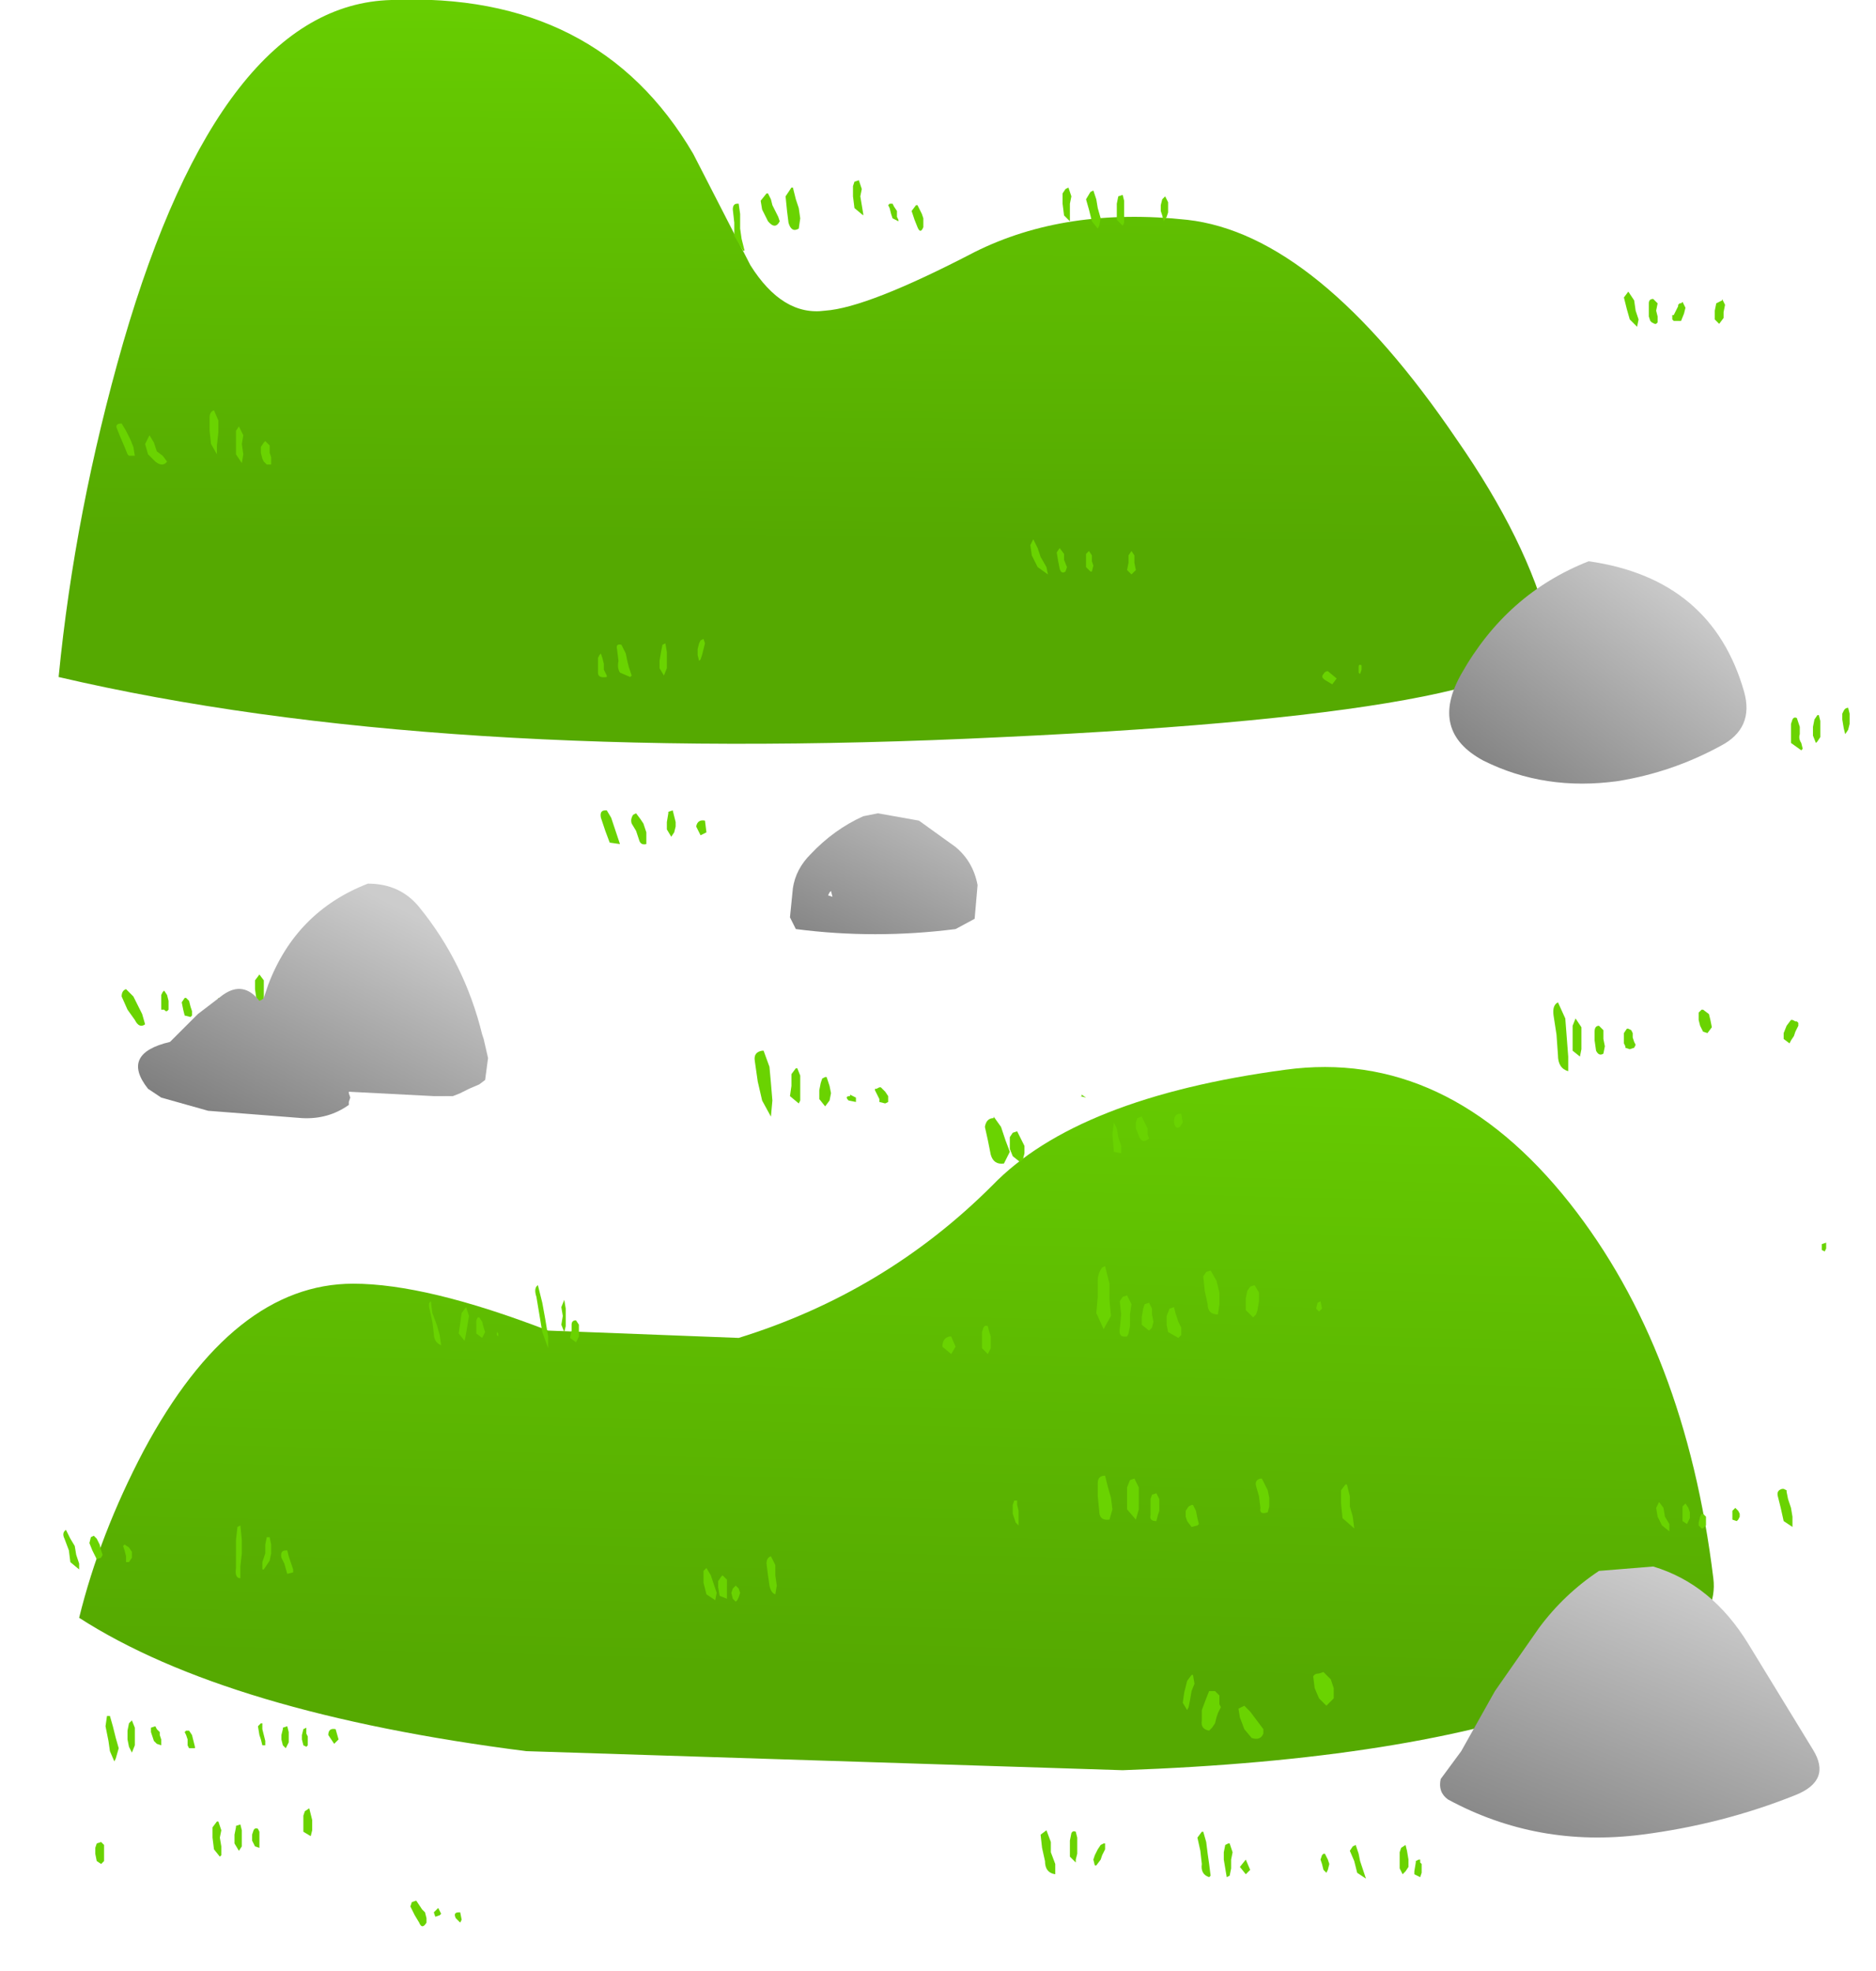 <?xml version="1.0" encoding="UTF-8" standalone="no"?>
<svg xmlns:xlink="http://www.w3.org/1999/xlink" height="67.25px" width="64.0px" xmlns="http://www.w3.org/2000/svg">
  <g transform="matrix(1.0, 0.0, 0.0, 1.0, 0.0, 3.25)">
    <path d="M64.0 0.0 L64.0 64.0 0.0 64.0 0.0 0.0 64.0 0.0" fill="#55a901" fill-opacity="0.0" fill-rule="evenodd" stroke="none"/>
    <path d="M43.85 33.25 Q49.35 32.5 53.55 37.8 57.5 42.8 58.45 50.6 58.75 52.9 53.75 54.7 48.15 56.8 38.3 57.15 L17.95 56.5 Q7.75 55.2 2.7 51.95 3.4 49.1 4.9 46.25 7.95 40.55 12.05 40.55 14.55 40.55 18.7 42.15 L25.2 42.4 Q30.2 40.85 33.85 37.2 36.75 34.2 43.85 33.25" fill="url(#gradient0)" fill-rule="evenodd" stroke="none"/>
    <path d="M49.7 11.75 Q52.1 15.2 52.85 18.15 53.6 21.0 34.2 21.9 14.85 22.85 2.0 19.85 2.55 14.2 4.2 8.45 7.55 -3.1 13.35 -3.25 20.4 -3.55 23.65 2.0 L25.6 5.8 Q26.7 7.55 28.15 7.35 29.6 7.25 33.25 5.35 36.35 3.8 40.5 4.25 44.95 4.75 49.7 11.75" fill="url(#gradient1)" fill-rule="evenodd" stroke="none"/>
    <path d="M61.3 21.25 L61.4 21.55 61.4 21.8 Q61.35 21.95 61.45 22.1 L61.5 22.3 61.45 22.35 61.1 22.1 61.1 21.7 61.1 21.45 61.15 21.3 Q61.2 21.2 61.3 21.25 M62.0 21.15 L62.05 21.15 62.1 21.35 62.1 21.6 62.1 21.9 62.0 22.05 61.95 22.1 61.85 21.85 61.85 21.55 61.9 21.3 62.0 21.15 M63.1 21.1 L63.1 21.3 63.1 21.45 63.05 21.65 62.95 21.8 62.9 21.6 62.85 21.3 62.85 21.1 62.9 21.0 Q62.95 20.9 63.05 20.9 L63.1 21.1 M55.4 6.9 L55.55 6.7 55.75 7.0 55.8 7.35 55.9 7.65 55.85 7.9 55.6 7.65 55.5 7.3 55.4 6.9 M58.5 7.35 L58.55 7.1 58.75 7.0 58.75 6.95 58.85 7.15 58.8 7.4 58.8 7.6 58.65 7.8 58.5 7.65 58.5 7.35 M57.35 7.1 L57.4 7.05 57.5 7.25 57.45 7.45 57.35 7.7 57.1 7.7 57.05 7.65 57.05 7.5 57.1 7.5 57.15 7.4 57.2 7.3 57.25 7.2 57.25 7.15 57.3 7.1 57.35 7.1 M56.25 7.1 Q56.25 6.95 56.4 6.95 L56.55 7.1 56.5 7.35 56.55 7.55 56.55 7.75 56.5 7.8 56.45 7.8 56.35 7.75 56.3 7.7 56.25 7.55 56.25 7.3 56.25 7.1 M45.15 19.75 Q45.2 19.65 45.3 19.65 L45.6 19.9 45.45 20.1 45.2 19.95 Q45.05 19.85 45.15 19.75 M46.35 19.7 L46.35 19.5 Q46.35 19.4 46.45 19.45 L46.45 19.6 46.4 19.75 46.35 19.7 M54.7 31.9 L54.7 32.2 54.75 32.45 54.7 32.7 Q54.55 32.8 54.45 32.6 L54.4 32.25 54.4 31.95 Q54.4 31.75 54.55 31.75 L54.7 31.9 M55.4 32.35 L55.4 32.15 55.4 32.0 55.5 31.85 55.55 31.85 55.65 31.9 55.7 32.0 55.7 32.15 55.75 32.3 55.8 32.4 55.75 32.5 55.6 32.55 55.45 32.5 55.45 32.45 55.4 32.35 M53.45 32.15 L53.5 32.8 53.5 33.3 Q53.15 33.2 53.15 32.75 L53.1 32.05 53.0 31.4 Q52.95 31.05 53.15 30.95 L53.4 31.5 53.45 32.15 M53.65 31.75 L53.75 31.5 53.95 31.8 53.95 32.2 53.95 32.55 53.9 32.8 53.65 32.6 53.65 32.15 53.65 31.75 M58.35 31.55 L58.4 31.8 58.25 32.0 58.1 31.95 58.0 31.75 57.95 31.55 57.95 31.35 57.95 31.3 58.05 31.2 58.1 31.2 58.3 31.35 58.35 31.55 M41.3 40.1 L41.5 40.45 41.6 40.85 41.6 41.25 41.55 41.6 Q41.2 41.6 41.2 41.25 L41.1 40.8 41.05 40.3 41.15 40.15 41.3 40.1 M42.8 40.6 L42.95 40.85 42.95 41.15 42.9 41.45 42.85 41.6 42.75 41.7 42.5 41.45 42.5 41.05 42.55 40.8 42.65 40.65 42.8 40.6 M45.05 41.15 L45.1 41.4 45.0 41.5 44.9 41.4 44.95 41.2 45.05 41.15 M43.0 47.2 L43.05 47.2 43.15 47.4 43.25 47.6 43.3 47.85 43.3 48.15 43.25 48.35 Q42.95 48.45 43.0 48.2 L42.95 47.8 42.85 47.45 Q42.8 47.25 43.0 47.2 M40.65 48.1 L40.7 48.1 40.8 48.3 40.85 48.55 40.9 48.75 40.85 48.8 40.65 48.85 40.5 48.65 40.45 48.5 40.45 48.3 40.55 48.15 40.65 48.1 M45.9 47.4 L45.95 47.4 46.05 47.8 46.05 48.15 46.15 48.5 46.2 48.9 45.8 48.55 45.75 48.05 45.75 47.6 45.9 47.4 M56.55 48.5 L56.5 48.2 56.6 48.0 56.75 48.2 56.8 48.5 56.95 48.75 56.95 49.0 56.7 48.8 56.55 48.5 M58.2 48.65 L58.2 48.8 58.1 48.9 58.05 48.9 57.95 48.8 57.95 48.7 58.0 48.5 58.05 48.4 58.1 48.4 58.2 48.5 58.2 48.65 M57.65 48.55 L57.55 48.75 57.4 48.65 57.4 48.4 57.4 48.15 57.5 48.05 57.6 48.2 57.65 48.35 57.65 48.55 M59.3 48.3 L59.35 48.4 59.35 48.5 59.3 48.6 59.25 48.65 59.1 48.6 59.1 48.45 59.1 48.3 59.15 48.25 59.2 48.2 59.3 48.3 M61.15 31.55 L61.25 31.6 61.3 31.6 61.35 31.65 61.35 31.75 61.25 31.95 61.2 32.1 61.1 32.25 61.05 32.35 60.85 32.2 60.85 32.0 60.95 31.75 61.1 31.55 61.15 31.55 M62.15 39.2 L62.3 39.15 62.3 39.35 62.25 39.45 62.15 39.4 62.15 39.2 M60.95 47.6 L60.95 47.65 61.0 47.9 61.1 48.2 61.15 48.5 61.15 48.8 61.15 48.85 60.85 48.65 60.75 48.2 60.65 47.8 Q60.6 47.6 60.8 47.55 L60.85 47.55 60.95 47.6 M37.45 3.85 L37.55 4.2 37.5 4.45 37.45 4.55 37.25 4.3 37.15 3.9 37.05 3.55 37.2 3.3 37.3 3.25 37.4 3.55 37.45 3.85 M36.35 3.2 L36.45 3.15 36.55 3.45 36.5 3.7 36.5 4.0 36.5 4.3 36.3 4.1 36.25 3.7 36.25 3.35 36.35 3.2 M39.85 3.8 L39.85 4.0 39.8 4.15 39.7 4.3 39.65 4.1 39.6 3.95 39.6 3.75 39.65 3.55 39.75 3.45 39.85 3.65 39.85 3.8 M38.15 3.45 L38.3 3.4 38.35 3.6 38.35 3.85 38.35 4.15 38.35 4.35 38.3 4.45 38.1 4.25 38.1 3.95 38.1 3.7 38.15 3.45 M31.3 3.75 L31.4 3.95 31.45 4.05 31.5 4.2 31.5 4.4 31.5 4.5 Q31.4 4.75 31.3 4.5 L31.2 4.25 31.1 3.95 31.25 3.75 31.3 3.75 M30.5 3.8 L30.6 3.95 30.6 4.15 30.65 4.25 30.65 4.3 30.45 4.2 30.4 4.05 30.35 3.85 30.3 3.75 30.35 3.7 30.45 3.7 30.5 3.8 M29.3 2.9 L29.4 3.2 29.35 3.45 29.4 3.75 29.45 4.05 29.45 4.1 29.15 3.85 29.1 3.45 29.1 3.1 29.15 2.95 29.3 2.9 M27.0 3.15 L27.05 3.15 27.15 3.55 27.25 3.85 27.3 4.2 27.25 4.55 Q27.0 4.7 26.9 4.35 L26.85 3.95 26.8 3.45 27.0 3.15 M26.3 3.55 L26.35 3.75 26.45 3.95 26.55 4.15 26.6 4.3 Q26.45 4.6 26.2 4.3 L26.0 3.9 25.95 3.6 26.15 3.35 26.2 3.35 26.3 3.55 M25.35 5.3 L25.05 4.8 25.05 4.35 25.0 3.9 Q25.0 3.7 25.15 3.7 L25.2 3.7 25.25 4.05 25.25 4.55 25.3 4.9 25.4 5.3 25.35 5.3 M23.8 19.1 L23.8 18.9 23.85 18.7 23.9 18.6 24.0 18.55 24.05 18.7 24.0 18.9 23.95 19.1 23.9 19.25 23.85 19.3 23.8 19.1 M22.7 18.7 L22.75 19.0 22.75 19.3 22.75 19.55 22.65 19.8 22.5 19.55 22.5 19.3 22.55 19.0 22.6 18.75 22.7 18.7 M21.2 18.75 L21.35 19.05 21.4 19.3 21.45 19.5 21.55 19.8 21.5 19.85 21.15 19.7 Q21.05 19.55 21.1 19.3 L21.05 18.9 Q21.0 18.7 21.2 18.75 M20.45 19.1 L20.5 19.05 20.55 19.2 20.6 19.4 20.6 19.6 20.7 19.8 20.7 19.85 Q20.4 19.9 20.4 19.7 L20.4 19.4 20.4 19.2 20.45 19.1 M21.7 24.5 L21.85 24.7 21.95 24.85 22.05 25.15 22.05 25.45 22.05 25.55 Q21.85 25.6 21.8 25.4 L21.7 25.1 21.55 24.85 Q21.5 24.7 21.6 24.55 L21.7 24.5 M20.65 24.4 L20.7 24.4 20.85 24.65 20.95 24.95 21.05 25.25 21.15 25.55 20.8 25.5 20.65 25.1 20.5 24.65 Q20.45 24.4 20.65 24.4 M22.8 24.45 L22.95 24.4 23.0 24.6 23.05 24.8 23.05 24.95 23.0 25.15 22.9 25.3 22.75 25.05 22.75 24.8 22.8 24.5 22.8 24.45 M37.25 15.7 L37.25 15.9 37.3 16.05 37.25 16.25 37.2 16.25 37.05 16.1 37.05 15.9 37.05 15.65 37.15 15.55 37.25 15.7 M35.7 16.1 L35.75 16.35 35.4 16.1 35.2 15.7 35.15 15.35 35.25 15.15 35.4 15.45 35.5 15.75 35.7 16.1 M36.4 16.1 L36.35 16.25 Q36.2 16.35 36.15 16.15 L36.1 15.9 36.05 15.6 36.15 15.45 36.3 15.65 36.3 15.85 36.4 16.1 M38.7 15.95 L38.75 16.2 38.6 16.35 38.45 16.2 38.5 15.95 38.5 15.7 38.6 15.55 38.7 15.7 38.7 15.95 M4.3 11.45 L4.45 11.75 4.55 12.0 4.6 12.3 4.5 12.3 4.4 12.3 4.35 12.25 4.25 12.0 4.1 11.65 4.0 11.4 Q3.9 11.2 4.15 11.2 L4.3 11.45 M4.95 11.9 L5.1 11.6 5.25 11.85 5.35 12.15 5.55 12.3 5.7 12.5 Q5.55 12.7 5.3 12.5 L5.05 12.25 4.95 11.9 M7.15 11.0 Q7.15 10.8 7.3 10.75 L7.45 11.1 7.45 11.5 7.4 11.95 7.4 12.25 7.2 11.9 7.15 11.45 7.15 11.0 M8.3 12.25 L8.25 12.55 8.05 12.25 8.05 11.85 8.05 11.45 8.15 11.3 8.3 11.6 8.25 11.9 8.3 12.25 M9.05 11.8 L9.2 11.95 9.2 12.2 9.25 12.35 9.25 12.6 9.1 12.6 9.0 12.5 8.95 12.4 8.9 12.2 8.9 12.0 9.0 11.85 9.05 11.8 M5.5 30.7 L5.55 30.6 5.6 30.55 5.7 30.7 5.75 30.9 5.75 31.1 5.75 31.2 5.7 31.25 5.65 31.25 5.6 31.2 5.5 31.2 5.5 31.15 5.5 31.05 5.5 30.9 5.5 30.7 M6.35 30.8 L6.45 30.9 6.5 31.1 6.55 31.25 6.55 31.4 6.5 31.45 6.3 31.4 6.25 31.2 6.2 30.95 6.3 30.8 6.35 30.8 M7.5 30.8 L7.65 30.9 7.7 31.05 7.75 31.25 7.7 31.4 7.65 31.4 7.5 31.35 7.45 31.15 7.4 30.95 7.45 30.8 7.5 30.8 M8.7 30.5 L8.7 30.2 8.85 30.0 9.0 30.2 9.0 30.45 9.0 30.75 9.0 30.95 Q8.8 31.1 8.75 30.85 L8.7 30.5 M4.3 30.5 L4.55 30.75 4.7 31.05 4.85 31.35 4.95 31.7 Q4.75 31.85 4.6 31.55 L4.35 31.2 4.15 30.75 Q4.15 30.55 4.3 30.5 M2.4 49.25 L2.55 49.5 2.6 49.8 2.7 50.1 2.7 50.3 2.4 50.05 2.35 49.65 2.2 49.25 Q2.1 49.05 2.25 48.95 L2.4 49.25 M3.1 49.2 L3.2 49.15 3.3 49.25 3.4 49.45 3.45 49.65 3.5 49.8 3.45 49.9 3.3 49.95 3.15 49.65 3.05 49.4 3.1 49.2 M9.1 49.2 L9.2 49.2 9.25 49.45 9.25 49.75 9.2 50.0 9.0 50.3 8.95 50.3 8.95 50.05 9.05 49.75 9.05 49.45 9.1 49.2 M8.1 48.85 L8.2 48.8 8.25 49.3 8.25 49.75 8.2 50.2 8.2 50.6 Q8.0 50.6 8.05 50.25 L8.05 49.8 8.05 49.3 8.1 48.85 M16.0 41.65 L15.95 41.95 15.9 42.25 15.85 42.5 15.65 42.25 15.7 41.9 15.75 41.55 15.9 41.35 16.0 41.65 M16.35 41.7 L16.45 41.85 16.5 42.05 16.55 42.2 16.45 42.4 16.25 42.25 16.25 42.0 16.25 41.8 16.3 41.7 16.35 41.7 M17.0 42.35 L16.95 42.3 16.95 42.2 17.0 42.25 17.0 42.35 M19.25 41.1 L19.3 41.4 19.3 41.7 19.3 42.0 19.25 42.2 19.15 41.95 19.2 41.65 19.15 41.35 19.25 41.1 M18.5 41.2 L18.6 41.75 18.7 42.35 18.7 42.75 18.5 42.2 18.4 41.6 18.3 41.0 Q18.2 40.7 18.35 40.6 L18.5 41.2 M19.75 42.15 L19.75 42.35 19.65 42.55 19.45 42.4 19.5 42.15 19.5 41.95 Q19.5 41.8 19.65 41.8 L19.75 41.95 19.75 42.15 M14.75 41.55 L14.9 41.95 15.0 42.3 15.05 42.65 Q14.8 42.55 14.8 42.25 L14.75 41.85 14.65 41.4 Q14.6 41.2 14.7 41.15 L14.75 41.55 M34.55 35.4 L34.7 35.35 34.8 35.55 34.95 35.85 34.95 36.1 34.9 36.3 34.8 36.4 34.55 36.2 34.45 35.95 34.45 35.55 34.55 35.4 M33.9 34.85 L34.15 35.2 34.3 35.65 34.45 36.05 34.25 36.45 Q33.9 36.5 33.8 36.15 L33.7 35.65 33.6 35.2 Q33.65 34.9 33.9 34.9 L33.9 34.85 M36.85 34.15 L36.9 34.15 36.9 34.1 37.05 34.2 36.85 34.15 M40.3 34.75 L40.35 35.05 40.25 35.2 Q40.1 35.3 40.05 35.05 40.05 34.75 40.25 34.75 L40.3 34.75 M38.15 35.55 L38.25 35.85 38.25 36.1 38.0 36.05 37.95 35.45 38.0 35.05 38.1 35.25 38.15 35.55 M38.75 35.25 L38.75 35.05 38.8 34.9 38.95 34.85 39.05 35.05 39.15 35.25 39.15 35.45 39.2 35.6 Q38.95 35.8 38.85 35.5 L38.75 35.25 M24.1 25.15 L23.9 25.25 23.75 24.95 Q23.8 24.7 24.05 24.75 L24.1 25.15 M28.3 33.8 L28.35 34.05 28.3 34.3 28.15 34.5 27.95 34.25 27.95 33.95 28.0 33.7 28.05 33.55 28.15 33.5 28.2 33.5 28.3 33.8 M29.85 33.9 L29.9 33.9 30.0 33.85 30.05 33.85 30.2 34.0 30.3 34.15 30.3 34.35 30.2 34.4 30.0 34.35 30.0 34.25 29.95 34.15 29.85 33.95 29.85 33.9 M25.75 32.95 Q25.7 32.65 26.0 32.6 L26.05 32.6 26.25 33.15 26.3 33.7 26.35 34.3 26.3 34.85 26.0 34.3 25.85 33.65 25.75 32.95 M27.2 33.2 L27.3 33.45 27.3 33.75 27.3 34.05 27.3 34.3 27.25 34.4 26.95 34.15 27.0 33.8 27.0 33.4 27.15 33.2 27.2 33.2 M29.2 34.35 L28.95 34.3 Q28.8 34.15 29.0 34.15 L29.0 34.1 29.2 34.2 29.2 34.35 M37.7 39.95 L37.85 40.55 37.85 41.1 37.9 41.65 37.65 42.1 37.4 41.55 37.45 41.0 37.45 40.45 Q37.45 40.2 37.6 40.0 L37.7 39.95 M39.3 41.6 L39.35 41.85 39.3 42.05 39.2 42.15 38.95 41.95 38.95 41.7 39.0 41.4 39.05 41.25 39.2 41.2 39.3 41.4 39.3 41.6 M40.1 41.55 L40.2 41.85 40.3 42.05 40.3 42.3 40.2 42.4 39.85 42.2 39.8 41.95 39.8 41.65 39.9 41.4 40.05 41.35 40.1 41.55 M38.2 41.15 L38.3 41.0 38.45 40.95 38.6 41.25 38.55 41.6 38.55 42.0 38.5 42.25 38.45 42.35 Q38.15 42.4 38.2 42.1 L38.25 41.6 38.2 41.15 M32.15 42.7 Q32.15 42.4 32.4 42.35 L32.45 42.35 32.6 42.7 32.45 42.95 32.15 42.7 M33.75 42.2 L33.8 42.35 33.8 42.55 33.8 42.75 33.7 42.95 33.5 42.75 33.5 42.45 33.5 42.2 33.55 42.05 Q33.6 41.95 33.7 42.0 L33.75 42.2 M34.7 47.95 L34.7 48.1 34.75 48.3 34.75 48.5 34.75 48.7 34.75 48.8 34.65 48.7 34.55 48.4 34.55 48.1 34.6 47.95 34.7 47.95 M37.85 48.6 Q37.5 48.65 37.5 48.3 L37.45 47.8 37.45 47.35 Q37.45 47.1 37.7 47.1 L37.8 47.5 37.9 47.85 37.95 48.25 37.85 48.6 M39.55 47.9 L39.55 48.1 39.55 48.3 39.5 48.45 39.45 48.65 Q39.2 48.65 39.25 48.45 L39.25 48.2 39.25 47.9 39.3 47.75 39.45 47.7 39.55 47.9 M38.45 47.5 L38.55 47.25 38.7 47.2 38.85 47.5 38.85 47.85 38.85 48.25 38.75 48.6 38.45 48.25 38.45 47.85 38.45 47.5 M40.4 54.5 L40.5 54.1 40.65 53.9 40.7 53.9 40.75 54.2 40.65 54.45 40.6 54.75 40.55 55.0 40.5 55.1 40.35 54.85 40.4 54.5 M36.75 60.0 L36.7 60.2 36.7 60.3 36.5 60.1 36.5 59.8 36.5 59.55 36.55 59.3 Q36.6 59.2 36.7 59.25 L36.75 59.45 36.75 59.7 36.75 60.0 M37.7 59.85 L37.6 60.05 37.55 60.2 37.4 60.4 37.35 60.4 37.3 60.2 37.35 60.05 37.45 59.85 37.55 59.7 37.65 59.65 37.7 59.65 37.7 59.85 M35.7 59.2 L35.85 59.6 35.85 59.95 36.0 60.35 36.0 60.7 Q35.65 60.65 35.65 60.25 L35.55 59.8 35.5 59.35 35.7 59.2 M26.5 50.85 L26.45 51.15 Q26.3 51.1 26.25 50.85 L26.2 50.5 26.15 50.1 Q26.15 49.9 26.3 49.85 L26.45 50.15 26.45 50.5 26.5 50.85 M24.6 50.55 L24.65 50.5 24.8 50.65 24.8 50.9 24.8 51.1 24.8 51.3 24.55 51.2 24.5 50.9 24.5 50.7 24.6 50.55 M24.35 50.8 L24.45 51.1 24.4 51.35 24.1 51.15 24.0 50.75 24.0 50.35 24.1 50.25 24.25 50.5 24.35 50.8 M25.2 50.95 L25.25 51.1 25.2 51.25 25.15 51.35 25.1 51.4 25.0 51.3 24.95 51.1 25.0 50.95 25.05 50.9 25.1 50.85 25.2 50.95 M11.55 56.1 L11.4 56.25 11.2 55.95 Q11.2 55.7 11.45 55.75 L11.55 56.1 M10.5 56.0 L10.5 56.1 10.5 56.2 10.5 56.3 10.45 56.35 10.35 56.3 10.3 56.1 10.3 55.95 10.35 55.75 10.45 55.7 10.45 55.8 10.45 55.9 10.5 56.0 M10.4 58.55 L10.55 58.45 10.6 58.65 10.65 58.85 10.65 59.05 10.65 59.2 10.6 59.4 10.35 59.25 10.35 58.95 10.35 58.7 10.4 58.55 M14.05 61.65 L14.2 61.6 14.3 61.75 14.4 61.9 14.5 62.0 14.55 62.2 14.55 62.35 Q14.4 62.6 14.3 62.35 L14.15 62.1 14.0 61.8 14.05 61.65 M9.8 49.65 L9.85 49.85 9.9 50.0 9.95 50.15 10.0 50.3 10.0 50.4 9.8 50.45 9.7 50.1 9.6 49.9 Q9.55 49.65 9.75 49.65 L9.8 49.65 M8.95 55.55 L8.95 55.75 9.0 55.95 9.05 56.15 9.05 56.3 8.95 56.3 8.9 56.1 8.85 55.95 8.8 55.65 8.9 55.55 8.95 55.55 M4.5 49.9 L4.4 50.05 4.3 50.05 4.3 49.95 4.3 49.85 4.25 49.65 4.2 49.5 4.25 49.45 4.4 49.55 4.5 49.7 4.5 49.9 M4.5 55.45 L4.6 55.7 4.6 56.0 4.6 56.3 4.5 56.55 4.4 56.35 4.35 56.1 4.35 55.8 4.4 55.55 4.5 55.45 M3.75 55.3 L3.85 55.65 3.95 56.05 4.05 56.4 3.95 56.75 3.9 56.85 3.75 56.5 3.7 56.15 3.6 55.65 3.65 55.3 3.75 55.3 M3.55 59.9 L3.55 60.1 3.55 60.25 3.45 60.35 3.3 60.25 3.25 60.0 3.25 59.8 3.3 59.65 3.45 59.6 3.55 59.7 3.55 59.9 M9.85 56.05 L9.85 56.2 9.75 56.4 9.65 56.3 9.6 56.1 9.6 55.95 9.65 55.75 9.65 55.7 9.8 55.65 9.85 55.85 9.85 56.05 M6.55 55.95 L6.6 56.15 6.65 56.35 6.65 56.4 6.45 56.4 6.4 56.3 6.4 56.1 6.35 55.95 6.3 55.85 6.35 55.8 6.45 55.8 6.55 55.95 M5.45 55.95 L5.5 56.1 5.5 56.3 5.35 56.25 5.25 56.15 5.15 55.85 5.15 55.7 5.3 55.65 5.35 55.75 5.45 55.85 5.45 55.95 M7.45 58.9 L7.55 59.2 7.5 59.45 7.55 59.75 7.55 60.05 7.5 60.1 7.3 59.85 7.25 59.45 7.25 59.1 7.4 58.9 7.45 58.9 M8.25 59.55 L8.25 59.75 8.15 59.9 8.0 59.65 8.0 59.35 8.05 59.1 8.05 59.05 8.2 59.0 8.25 59.2 8.25 59.35 8.25 59.55 M8.85 59.55 L8.85 59.6 8.85 59.7 8.85 59.8 8.7 59.75 8.6 59.55 8.6 59.35 8.65 59.2 Q8.7 59.1 8.8 59.15 L8.85 59.25 8.85 59.35 8.85 59.45 8.85 59.55 M15.7 62.35 L15.55 62.2 Q15.45 62.0 15.65 62.0 L15.7 62.0 15.75 62.25 15.7 62.35 M14.8 62.0 L14.9 61.9 14.95 61.85 15.05 62.05 15.0 62.1 14.85 62.15 14.8 62.0 M41.6 54.7 L41.6 54.8 41.6 54.9 41.65 55.0 41.55 55.2 41.5 55.35 41.45 55.55 41.35 55.7 41.25 55.8 Q40.95 55.75 41.0 55.45 L41.0 55.1 41.15 54.7 41.25 54.45 41.45 54.45 41.55 54.55 41.6 54.6 41.6 54.7 M42.25 55.05 L42.45 54.95 42.65 55.15 42.8 55.35 42.95 55.55 43.1 55.75 43.1 55.9 Q43.0 56.15 42.7 56.05 L42.45 55.75 42.3 55.35 42.25 55.05 M45.4 54.05 L45.5 54.35 45.5 54.7 45.25 54.95 45.0 54.7 44.85 54.35 44.8 53.95 Q44.85 53.85 45.0 53.85 L45.15 53.8 45.4 54.05 M41.95 59.65 L42.05 59.95 42.0 60.2 42.0 60.5 41.95 60.75 41.85 60.8 41.8 60.5 41.75 60.2 41.75 59.95 41.8 59.7 41.9 59.65 41.95 59.65 M41.0 59.25 L41.05 59.25 41.15 59.6 41.2 60.0 41.25 60.35 41.3 60.75 41.25 60.8 Q40.95 60.7 41.0 60.35 L40.95 59.9 40.85 59.45 41.0 59.25 M42.5 60.7 L42.3 60.45 42.5 60.2 42.65 60.55 42.5 60.7 M45.1 60.05 L45.15 60.0 45.2 60.0 45.25 60.1 45.3 60.2 45.35 60.35 45.3 60.55 45.25 60.65 45.15 60.55 45.1 60.35 45.05 60.2 45.1 60.05 M47.95 59.7 L48.0 59.9 48.05 60.2 48.05 60.45 47.95 60.6 47.85 60.7 47.75 60.5 47.75 60.2 47.75 59.95 47.8 59.8 47.95 59.7 M46.15 59.75 L46.25 59.7 46.35 60.0 46.4 60.25 46.5 60.55 46.6 60.85 46.3 60.65 46.2 60.25 46.05 59.9 46.15 59.75 M48.3 60.25 L48.4 60.2 48.45 60.2 48.45 60.3 48.5 60.35 48.5 60.45 48.5 60.55 48.5 60.65 48.45 60.8 48.25 60.7 48.25 60.6 48.3 60.3 48.3 60.25" fill="#6ad301" fill-rule="evenodd" stroke="none"/>
    <path d="M55.2 23.4 Q52.7 23.75 50.6 22.7 48.75 21.7 49.85 19.75 51.4 17.0 54.2 15.9 58.4 16.5 59.5 20.35 59.85 21.6 58.7 22.2 57.05 23.1 55.2 23.4" fill="url(#gradient2)" fill-rule="evenodd" stroke="none"/>
    <path d="M29.95 24.5 L31.35 24.75 32.6 25.65 Q33.2 26.15 33.35 26.95 L33.25 28.1 32.6 28.45 Q29.85 28.8 27.15 28.45 L26.95 28.05 27.05 27.05 Q27.15 26.4 27.65 25.9 28.45 25.05 29.45 24.6 L29.95 24.5 M28.3 27.2 L28.25 27.3 28.4 27.35 28.35 27.15 28.3 27.2" fill="url(#gradient3)" fill-rule="evenodd" stroke="none"/>
    <path d="M12.55 26.9 Q13.65 26.9 14.3 27.7 15.85 29.6 16.45 32.05 L16.5 32.2 16.65 32.85 16.55 33.6 16.35 33.75 16.0 33.9 15.8 34.0 15.7 34.05 15.45 34.15 14.8 34.15 11.9 34.0 11.9 34.05 11.95 34.2 11.9 34.35 11.9 34.45 Q11.2 34.95 10.3 34.9 L7.1 34.65 5.5 34.2 5.05 33.9 Q4.1 32.7 5.8 32.3 L6.05 32.05 6.75 31.35 7.6 30.7 Q8.3 30.2 8.85 30.9 L8.95 30.85 9.0 30.8 9.15 30.35 Q10.1 27.85 12.55 26.9" fill="url(#gradient4)" fill-rule="evenodd" stroke="none"/>
    <path d="M61.25 58.0 Q58.75 59.0 56.0 59.35 52.45 59.8 49.4 58.15 49.05 57.9 49.15 57.45 L49.85 56.5 51.0 54.45 52.5 52.3 Q53.35 51.15 54.55 50.35 L56.4 50.2 Q58.4 50.8 59.65 52.85 L61.85 56.45 Q62.5 57.5 61.25 58.0" fill="url(#gradient5)" fill-rule="evenodd" stroke="none"/>
  </g>
  <defs>
    <linearGradient gradientTransform="matrix(4.0E-4, -0.016, -0.016, -4.0E-4, 30.6, 40.7)" gradientUnits="userSpaceOnUse" id="gradient0" spreadMethod="pad" x1="-819.2" x2="819.2">
      <stop offset="0.0" stop-color="#55a901"/>
      <stop offset="1.0" stop-color="#6ad301"/>
      <stop offset="1.0" stop-color="#000000"/>
    </linearGradient>
    <linearGradient gradientTransform="matrix(1.0E-4, -0.013, -0.016, -1.0E-4, 26.9, 4.65)" gradientUnits="userSpaceOnUse" id="gradient1" spreadMethod="pad" x1="-819.2" x2="819.2">
      <stop offset="0.0" stop-color="#55a901"/>
      <stop offset="1.0" stop-color="#6ad301"/>
      <stop offset="1.0" stop-color="#000000"/>
    </linearGradient>
    <linearGradient gradientTransform="matrix(0.005, -0.006, 0.004, 0.003, 52.9, 21.3)" gradientUnits="userSpaceOnUse" id="gradient2" spreadMethod="pad" x1="-819.2" x2="819.2">
      <stop offset="0.0" stop-color="#666666"/>
      <stop offset="1.0" stop-color="#cccccc"/>
    </linearGradient>
    <linearGradient gradientTransform="matrix(0.003, -0.006, 0.002, 0.001, 29.65, 27.45)" gradientUnits="userSpaceOnUse" id="gradient3" spreadMethod="pad" x1="-819.2" x2="819.2">
      <stop offset="0.0" stop-color="#666666"/>
      <stop offset="1.0" stop-color="#cccccc"/>
    </linearGradient>
    <linearGradient gradientTransform="matrix(0.003, -0.007, -0.004, -0.002, 14.7, 35.2)" gradientUnits="userSpaceOnUse" id="gradient4" spreadMethod="pad" x1="-819.2" x2="819.2">
      <stop offset="0.0" stop-color="#666666"/>
      <stop offset="1.0" stop-color="#cccccc"/>
    </linearGradient>
    <linearGradient gradientTransform="matrix(0.003, -0.009, 0.005, 0.002, 54.0, 57.5)" gradientUnits="userSpaceOnUse" id="gradient5" spreadMethod="pad" x1="-819.2" x2="819.2">
      <stop offset="0.0" stop-color="#666666"/>
      <stop offset="1.0" stop-color="#cccccc"/>
    </linearGradient>
  </defs>
</svg>

